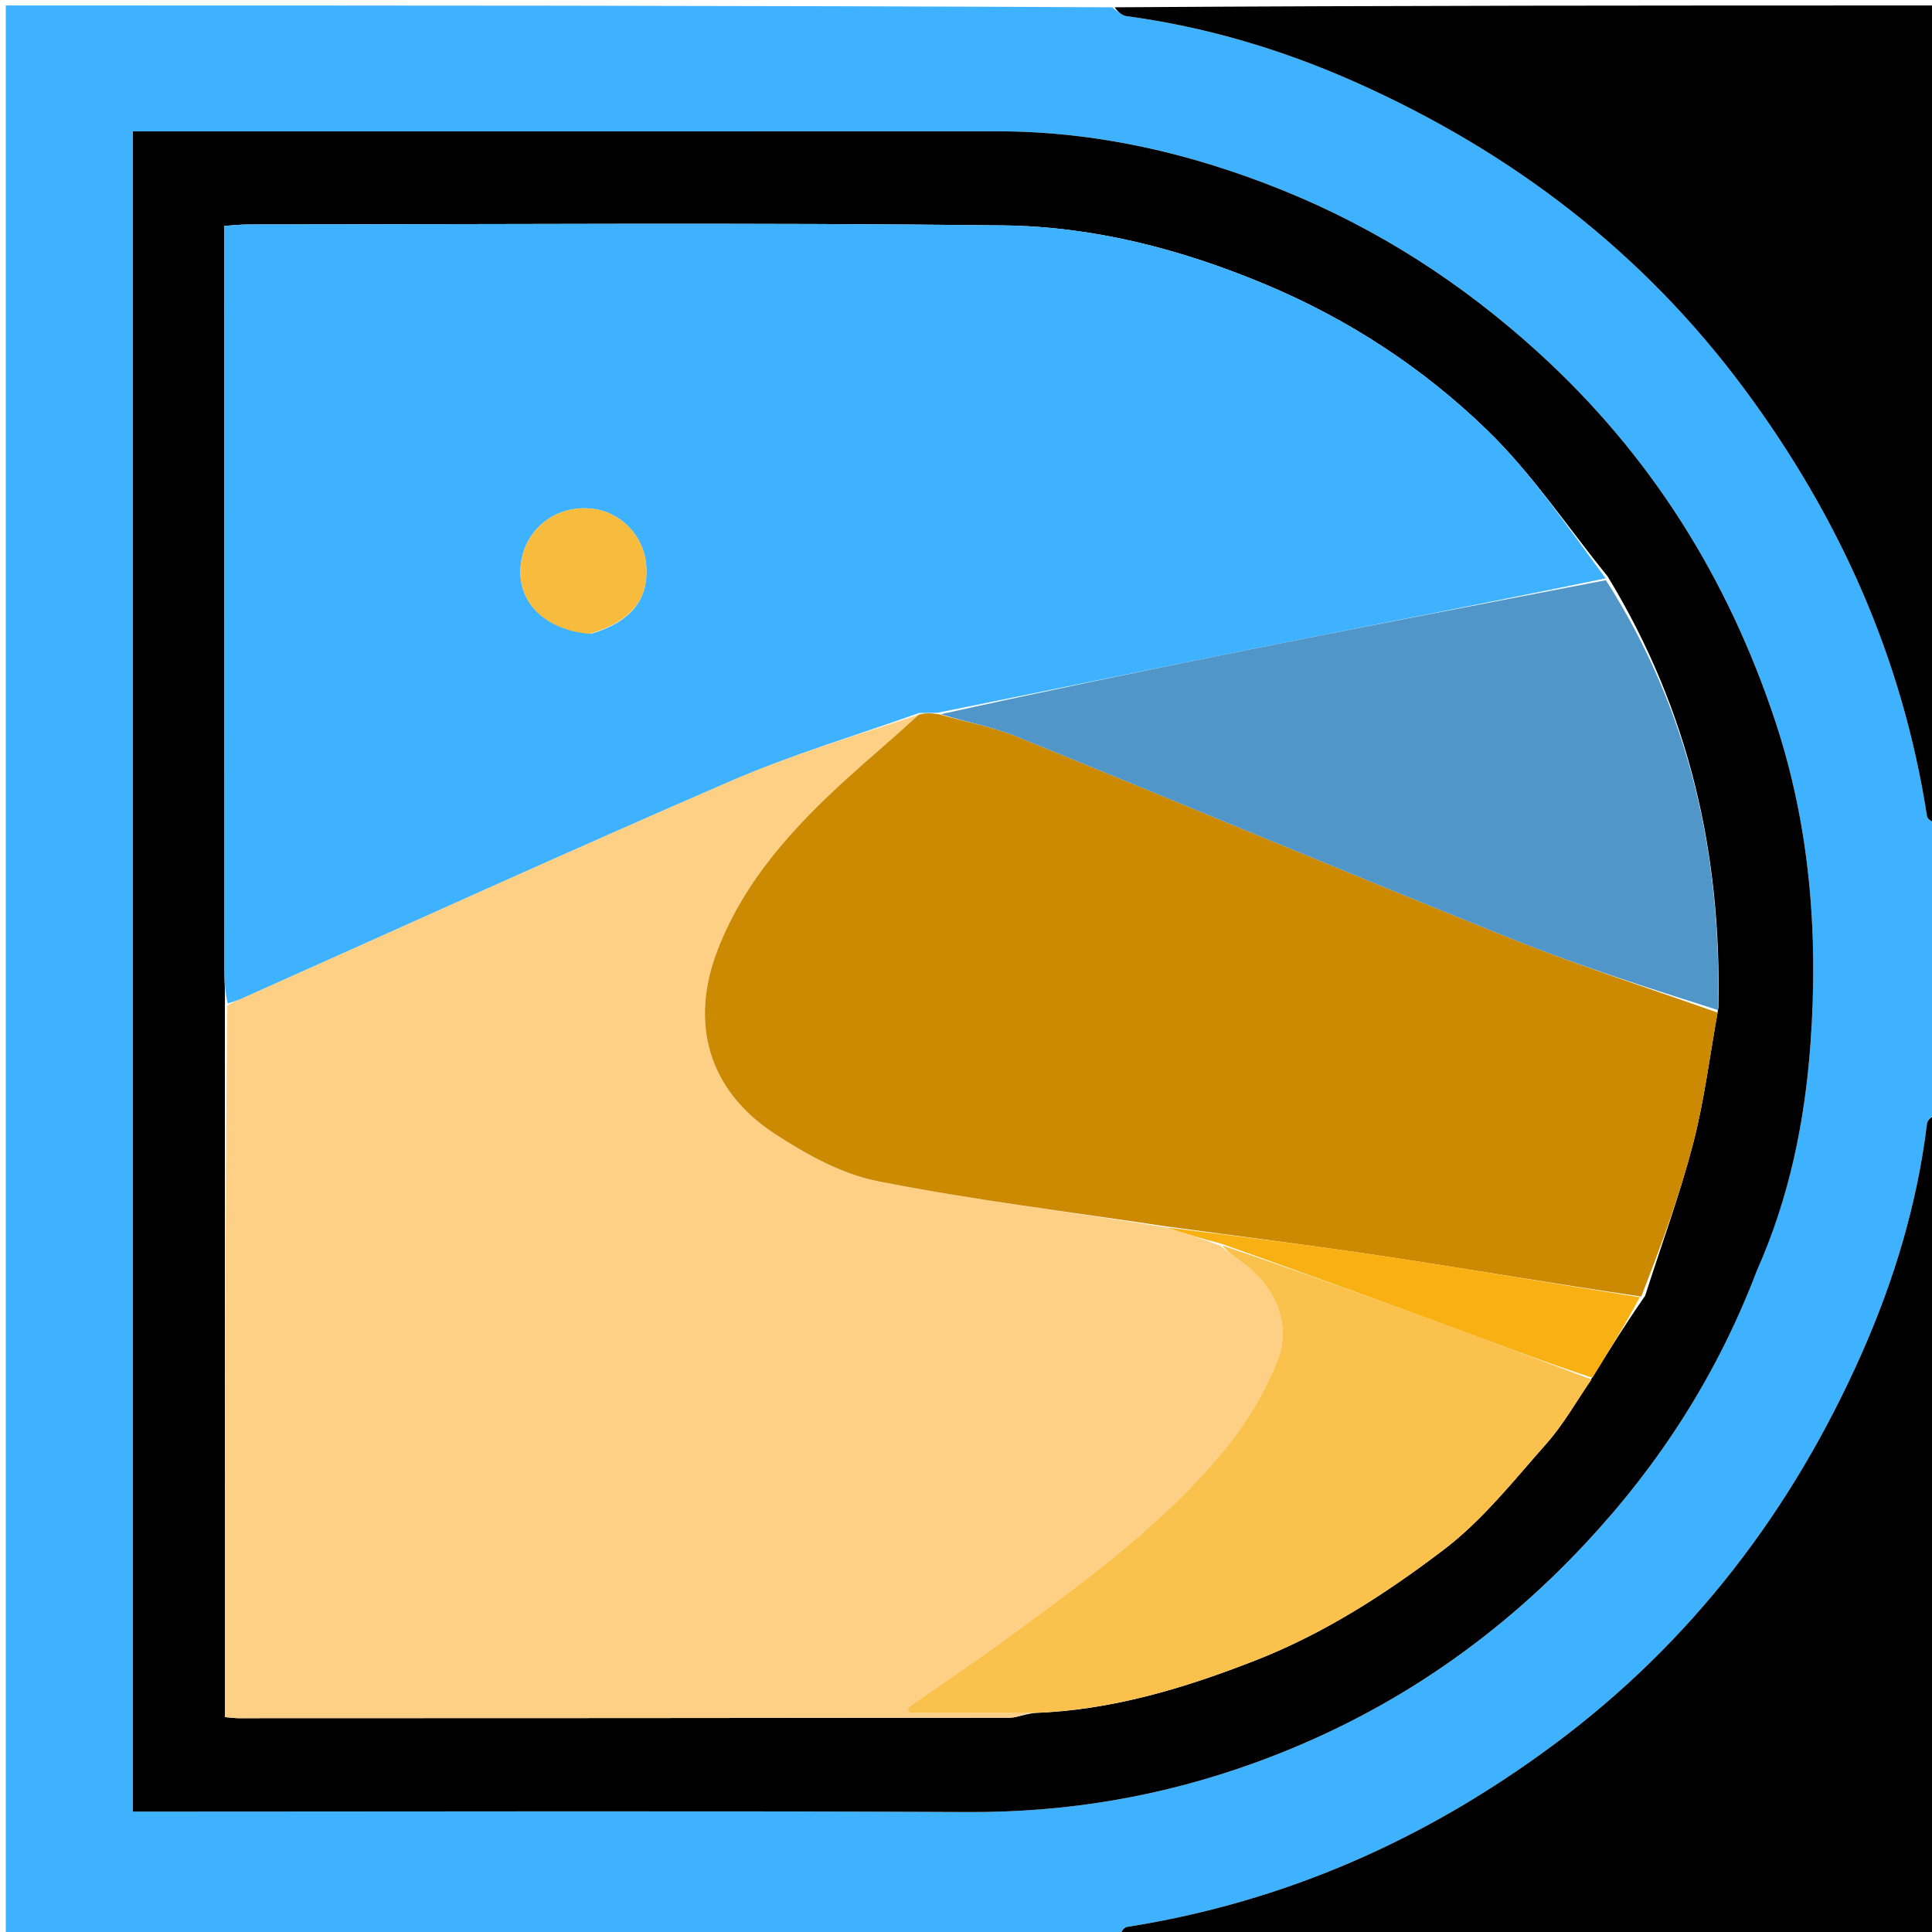 <svg version="1.1" id="Layer_1" xmlns="http://www.w3.org/2000/svg" xmlns:xlink="http://www.w3.org/1999/xlink" x="0px" y="0px"
	 width="100%" viewBox="0 0 353 353" enable-background="new 0 0 353 353" xml:space="preserve">
<path fill="#3FB2FF" opacity="1" stroke="none" 
	d="
M354,151 
	C354,168.354 354,185.708 353.666,203.202 
	C352.899,204.009 352.165,204.64 352.079,205.349 
	C350.304,219.95 346.079,233.922 340.171,247.27 
	C327.516,275.86 309.174,300.01 283.833,318.815 
	C260.437,336.175 234.691,347.536 205.914,352.077 
	C205.193,352.191 204.634,353.336 204,354 
	C136.372,354 68.745,354 1.059,354 
	C1.059,236.44 1.059,118.88 1.059,1 
	C68.354,1 135.708,1 203.202,1.334 
	C204.175,2.109 204.971,2.831 205.848,2.95 
	C220.4,4.914 234.366,9.081 247.705,15.03 
	C276.124,27.707 300.154,45.981 318.821,71.206 
	C336.125,94.588 347.616,120.287 352.078,149.086 
	C352.189,149.806 353.336,150.366 354,151 
M321.056,231.659 
	C327.007,218.643 329.782,204.717 330.8,190.676 
	C332.244,170.782 330.72,150.965 324.373,131.812 
	C315.709,105.666 301.622,83.108 281.108,64.439 
	C267.178,51.761 251.751,41.796 234.357,34.767 
	C217.598,27.995 200.269,23.983 182.096,23.992 
	C131.277,24.016 80.458,24 29.639,24 
	C27.866,24 26.093,24 24.28,24 
	C24.28,126.595 24.28,228.636 24.28,331 
	C26.36,331 28.162,331 29.965,331 
	C78.951,331 127.938,330.847 176.924,331.08 
	C194.954,331.166 212.24,328.242 229.196,322.109 
	C252.643,313.629 272.597,300.252 289.613,282.07 
	C303.271,267.476 313.804,251.061 321.056,231.659 
z"/>
<path fill="#000000" opacity="1" stroke="none" 
	d="
M354,150.531 
	C353.336,150.366 352.189,149.806 352.078,149.086 
	C347.616,120.287 336.125,94.588 318.821,71.206 
	C300.154,45.981 276.124,27.707 247.705,15.03 
	C234.366,9.081 220.4,4.914 205.848,2.95 
	C204.971,2.831 204.175,2.109 203.671,1.334 
	C253.927,1 303.854,1 354,1 
	C354,50.687 354,100.375 354,150.531 
z"/>
<path fill="#000000" opacity="1" stroke="none" 
	d="
M204.469,354 
	C204.634,353.336 205.193,352.191 205.914,352.077 
	C234.691,347.536 260.437,336.175 283.833,318.815 
	C309.174,300.01 327.516,275.86 340.171,247.27 
	C346.079,233.922 350.304,219.95 352.079,205.349 
	C352.165,204.64 352.899,204.009 353.666,203.671 
	C354,253.927 354,303.854 354,354 
	C304.313,354 254.625,354 204.469,354 
z"/>
<path fill="#000000" opacity="1" stroke="none" 
	d="
M321.028,232.057 
	C313.804,251.061 303.271,267.476 289.613,282.07 
	C272.597,300.252 252.643,313.629 229.196,322.109 
	C212.24,328.242 194.954,331.166 176.924,331.08 
	C127.938,330.847 78.951,331 29.965,331 
	C28.162,331 26.36,331 24.28,331 
	C24.28,228.636 24.28,126.595 24.28,24 
	C26.093,24 27.866,24 29.639,24 
	C80.458,24 131.277,24.016 182.096,23.992 
	C200.269,23.983 217.598,27.995 234.357,34.767 
	C251.751,41.796 267.178,51.761 281.108,64.439 
	C301.622,83.108 315.709,105.666 324.373,131.812 
	C330.72,150.965 332.244,170.782 330.8,190.676 
	C329.782,204.717 327.007,218.643 321.028,232.057 
M291.102,251.409 
	C294.084,246.606 297.066,241.804 300.588,236.753 
	C303.543,227.523 306.891,218.396 309.332,209.032 
	C311.381,201.171 312.373,193.035 313.973,184.092 
	C314.568,156.178 308.717,129.927 293.742,105.327 
	C286.434,96.322 279.904,86.511 271.63,78.504 
	C259.927,67.179 246.313,58.272 231.066,51.905 
	C215.72,45.497 199.778,41.377 183.334,41.186 
	C137.381,40.652 91.417,40.998 45.458,41.011 
	C44.03,41.011 42.602,41.176 41,41.274 
	C41,43.493 41,45.312 41,47.13 
	C41,90.591 40.997,134.053 41.01,177.514 
	C41.011,179.505 41.161,181.495 41.091,184.351 
	C41.091,227.441 41.091,270.531 41.091,313.734 
	C42.248,313.831 42.889,313.931 43.529,313.931 
	C90.515,313.922 137.5,313.911 184.486,313.848 
	C185.686,313.847 186.884,313.274 188.968,312.986 
	C203.122,312.477 216.365,308.477 229.486,303.335 
	C242.092,298.393 253.286,291.138 263.848,283.097 
	C270.908,277.723 276.606,270.482 282.556,263.759 
	C285.698,260.209 288.075,255.98 291.102,251.409 
z"/>
<path fill="#FED086" opacity="1" stroke="none" 
	d="
M188.083,312.968 
	C186.884,313.274 185.686,313.847 184.486,313.848 
	C137.5,313.911 90.515,313.922 43.529,313.931 
	C42.889,313.931 42.248,313.831 41.091,313.734 
	C41.091,270.531 41.091,227.441 41.523,183.784 
	C42.582,183.011 43.232,182.855 43.833,182.587 
	C73.749,169.241 103.562,155.658 133.624,142.649 
	C144.76,137.83 156.48,134.357 167.866,130.584 
	C163.414,134.702 158.953,138.422 154.662,142.329 
	C144.871,151.245 136.011,160.929 131.134,173.52 
	C125.926,186.961 129.446,199.226 141.515,207.128 
	C147.266,210.893 153.739,214.503 160.353,215.813 
	C177.733,219.255 195.369,221.395 213.198,224.279 
	C216.606,225.434 219.719,226.365 222.96,227.601 
	C224.298,228.763 225.508,229.619 226.717,230.477 
	C233.125,235.023 236.083,242.085 233.328,248.778 
	C231.205,253.939 228.373,259.009 224.924,263.385 
	C213.585,277.774 198.842,288.434 184.225,299.161 
	C178.173,303.603 171.928,307.78 165.772,312.077 
	C165.909,312.374 166.047,312.671 166.184,312.968 
	C173.484,312.968 180.784,312.968 188.083,312.968 
z"/>
<path fill="#3FB2FF" opacity="1" stroke="none" 
	d="
M167.934,130.271 
	C156.48,134.357 144.76,137.83 133.624,142.649 
	C103.562,155.658 73.749,169.241 43.833,182.587 
	C43.232,182.855 42.582,183.011 41.598,183.352 
	C41.161,181.495 41.011,179.505 41.01,177.514 
	C40.997,134.053 41,90.591 41,47.13 
	C41,45.312 41,43.493 41,41.274 
	C42.602,41.176 44.03,41.011 45.458,41.011 
	C91.417,40.998 137.381,40.652 183.334,41.186 
	C199.778,41.377 215.72,45.497 231.066,51.905 
	C246.313,58.272 259.927,67.179 271.63,78.504 
	C279.904,86.511 286.434,96.322 293.38,105.669 
	C271.713,110.171 250.396,114.269 229.108,118.512 
	C209.929,122.336 190.783,126.319 171.254,130.238 
	C169.902,130.253 168.918,130.262 167.934,130.271 
M108.099,115.777 
	C115.401,113.564 118.635,109.432 118.05,103.066 
	C117.564,97.79 113.333,93.486 108.095,92.94 
	C101.509,92.254 95.885,96.699 95.156,103.167 
	C94.4,109.882 99.344,115.045 108.099,115.777 
z"/>
<path fill="#CC8902" opacity="1" stroke="none" 
	d="
M167.866,130.584 
	C168.918,130.262 169.902,130.253 171.553,130.498 
	C176.674,131.979 181.3,132.778 185.551,134.502 
	C215.759,146.753 245.824,159.359 276.08,171.49 
	C288.479,176.462 301.238,180.538 313.833,185.021 
	C312.373,193.035 311.381,201.171 309.332,209.032 
	C306.891,218.396 303.543,227.523 299.874,236.895 
	C283.826,234.537 268.513,231.902 253.152,229.579 
	C239.764,227.554 226.322,225.882 212.904,224.054 
	C195.369,221.395 177.733,219.255 160.353,215.813 
	C153.739,214.503 147.266,210.893 141.515,207.128 
	C129.446,199.226 125.926,186.961 131.134,173.52 
	C136.011,160.929 144.871,151.245 154.662,142.329 
	C158.953,138.422 163.414,134.702 167.866,130.584 
z"/>
<path fill="#5096C8" opacity="1" stroke="none" 
	d="
M313.903,184.556 
	C301.238,180.538 288.479,176.462 276.08,171.49 
	C245.824,159.359 215.759,146.753 185.551,134.502 
	C181.3,132.778 176.674,131.979 171.922,130.492 
	C190.783,126.319 209.929,122.336 229.108,118.512 
	C250.396,114.269 271.713,110.171 293.421,106.01 
	C308.717,129.927 314.568,156.178 313.903,184.556 
z"/>
<path fill="#FAC14D" opacity="1" stroke="none" 
	d="
M188.525,312.977 
	C180.784,312.968 173.484,312.968 166.184,312.968 
	C166.047,312.671 165.909,312.374 165.772,312.077 
	C171.928,307.78 178.173,303.603 184.225,299.161 
	C198.842,288.434 213.585,277.774 224.924,263.385 
	C228.373,259.009 231.205,253.939 233.328,248.778 
	C236.083,242.085 233.125,235.023 226.717,230.477 
	C225.508,229.619 224.298,228.763 223.346,227.562 
	C238.416,232.651 253.235,238.065 268.037,243.524 
	C275.639,246.327 283.212,249.211 290.798,252.058 
	C288.075,255.98 285.698,260.209 282.556,263.759 
	C276.606,270.482 270.908,277.723 263.848,283.097 
	C253.286,291.138 242.092,298.393 229.486,303.335 
	C216.365,308.477 203.122,312.477 188.525,312.977 
z"/>
<path fill="#F9B013" opacity="1" stroke="none" 
	d="
M290.95,251.733 
	C283.212,249.211 275.639,246.327 268.037,243.524 
	C253.235,238.065 238.416,232.651 223.217,227.257 
	C219.719,226.365 216.606,225.434 213.198,224.279 
	C226.322,225.882 239.764,227.554 253.152,229.579 
	C268.513,231.902 283.826,234.537 299.604,237.019 
	C297.066,241.804 294.084,246.606 290.95,251.733 
z"/>
<path fill="#F7BC3D" opacity="1" stroke="none" 
	d="
M107.704,115.815 
	C99.344,115.045 94.4,109.882 95.156,103.167 
	C95.885,96.699 101.509,92.254 108.095,92.94 
	C113.333,93.486 117.564,97.79 118.05,103.066 
	C118.635,109.432 115.401,113.564 107.704,115.815 
z"/>
</svg>